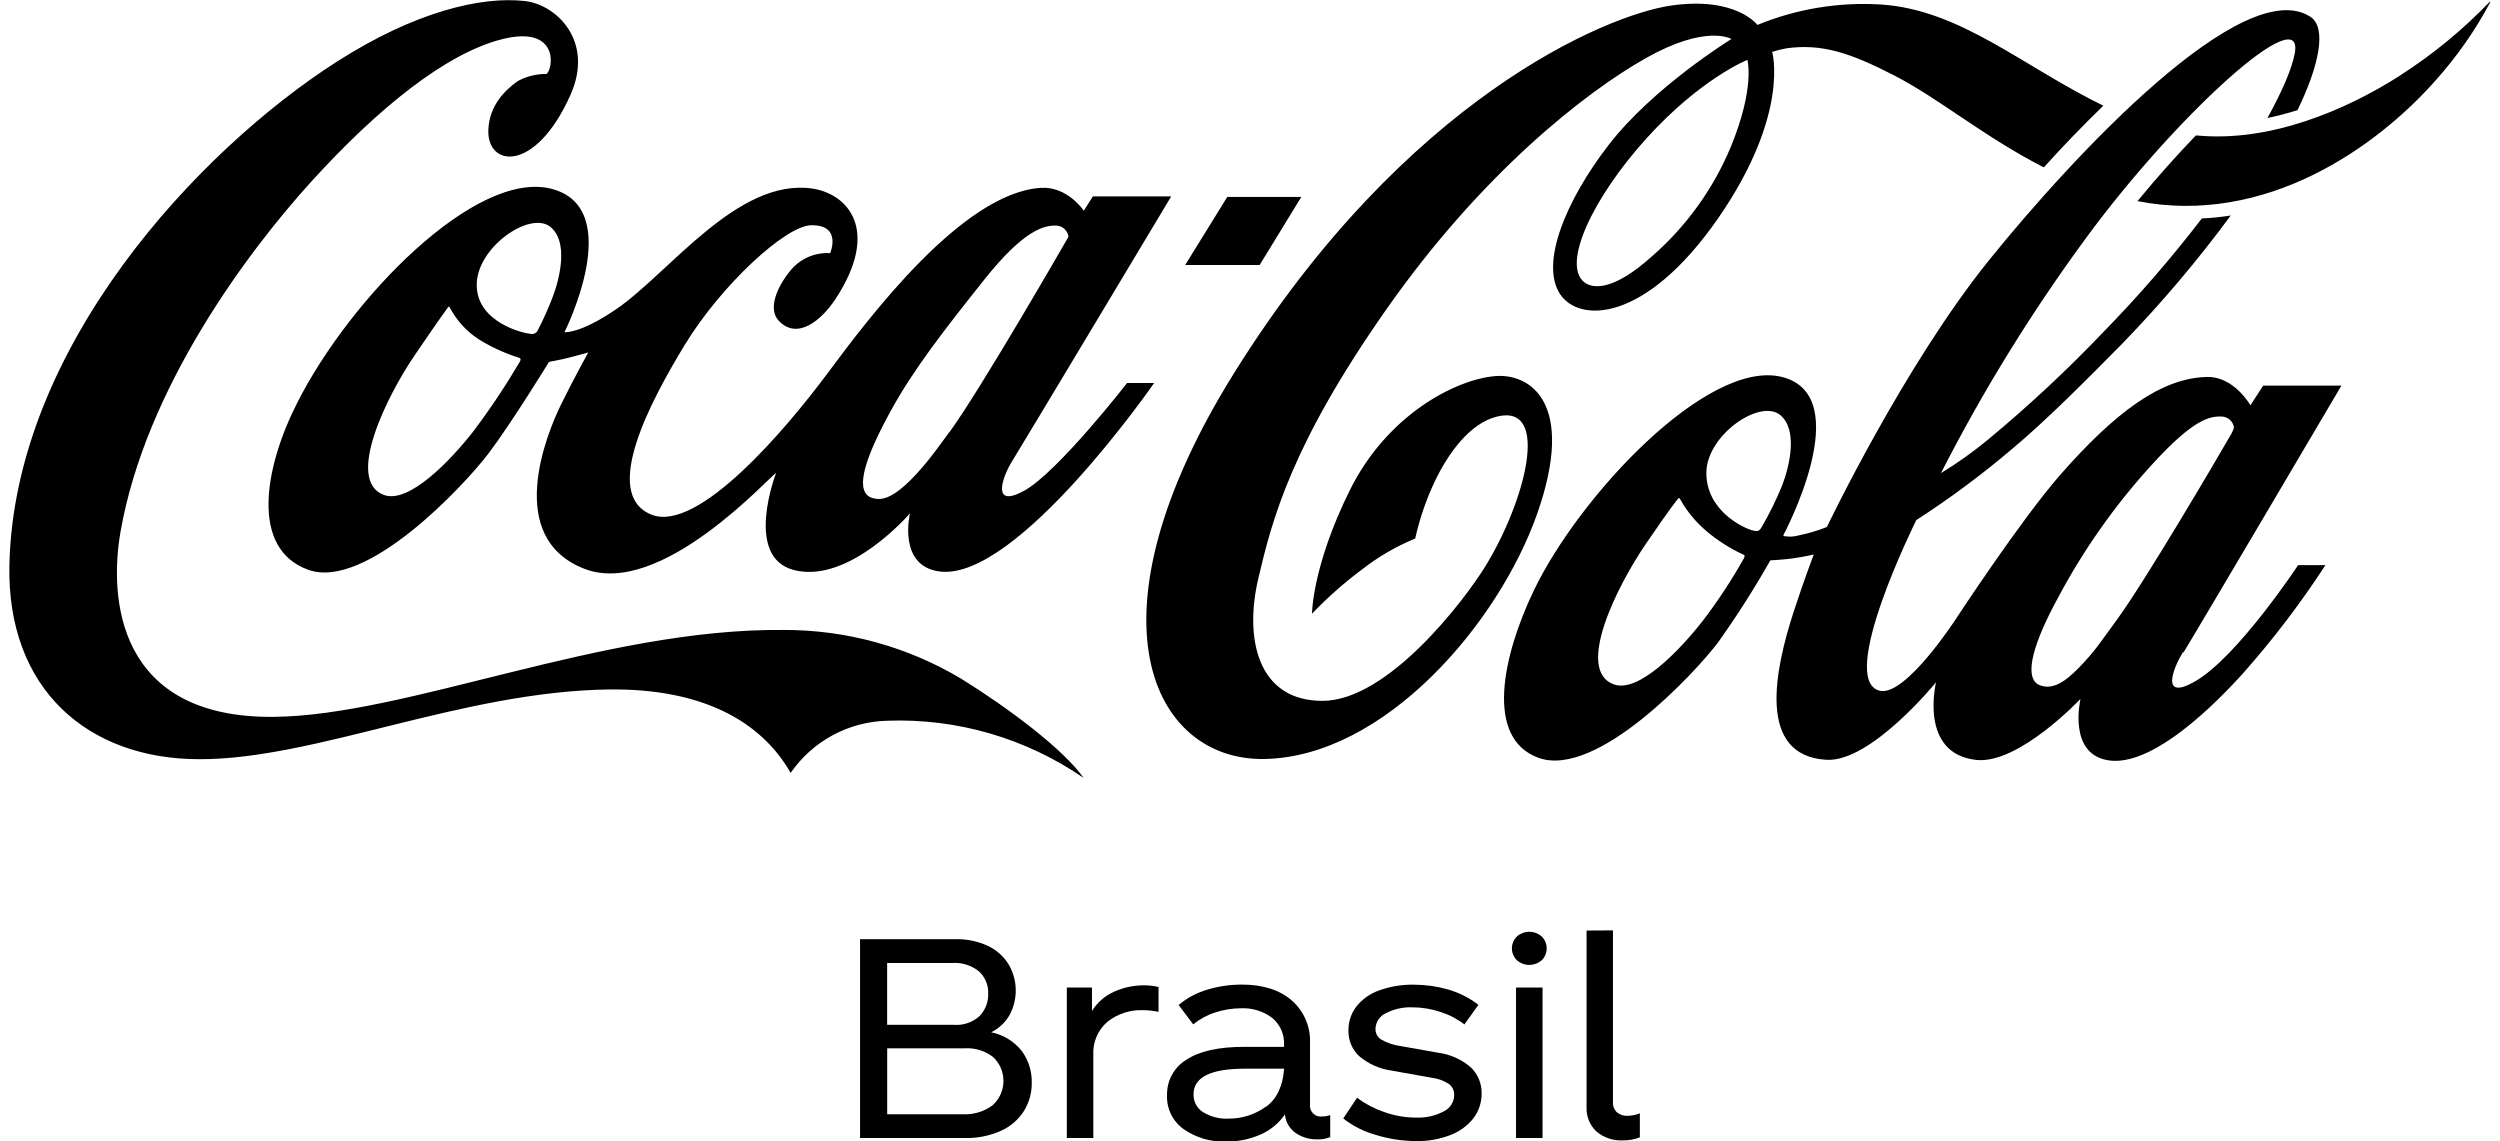 <svg width="230" height="105" viewBox="0 0 230 105" fill="none" xmlns="http://www.w3.org/2000/svg">
<g clip-path="url(#clip0_41_123)">
<path d="M160.764 5.506C160.764 5.506 156.481 7.211 151.51 12.693C146.539 18.175 143.634 24.346 145.775 25.982C146.598 26.606 148.496 26.71 151.946 23.612C155.126 20.848 157.623 17.386 159.242 13.496C161.473 8.044 160.764 5.566 160.764 5.506ZM187.995 15.38C182.469 12.544 178.429 9.08 174.226 6.919C170.211 4.862 167.619 3.999 164.377 4.441C163.924 4.521 163.477 4.632 163.039 4.773C163.039 4.773 164.709 10.472 158.082 20.063C151.351 29.768 145.24 29.714 143.51 27.032C141.691 24.217 144.035 18.473 147.971 13.367C152.075 8.024 159.292 3.588 159.292 3.588C159.292 3.588 156.992 2.18 151.361 5.382C145.86 8.495 136.353 15.91 127.57 28.425C118.787 40.941 117.027 47.83 115.758 53.248C114.489 58.665 115.644 64.474 121.657 64.479C127.669 64.484 134.668 55.31 136.64 52.118C140.313 46.17 142.707 37.074 137.711 38.328C135.233 38.943 133.25 41.674 132.006 44.276C131.209 45.96 130.602 47.727 130.197 49.545C128.452 50.264 126.813 51.216 125.324 52.376C123.673 53.605 122.127 54.971 120.705 56.46C120.705 56.46 120.705 52.133 124.174 45.119C127.644 38.105 133.974 34.898 137.557 34.601C140.794 34.338 144.992 37.079 141.433 47.23C137.874 57.381 127.342 69.669 116.279 69.828C106.073 69.971 99.392 56.94 113.602 34.215C129.314 9.075 147.773 1.367 153.75 0.51C159.728 -0.348 161.681 2.294 161.681 2.294C165.289 0.811 169.188 0.169 173.081 0.416C180.392 0.911 186.052 6.086 193.507 9.724C191.559 11.613 189.7 13.55 188.055 15.374L187.995 15.38ZM220.907 6.914C215.841 10.165 208.823 13.114 202.072 12.46C200.372 14.225 198.538 16.262 196.709 18.492C208.397 20.802 218.627 13.57 224.074 7.399C226.057 5.188 227.761 2.743 229.15 0.118C226.675 2.702 223.903 4.983 220.892 6.914H220.907ZM205.314 39.845C205.401 39.687 205.472 39.521 205.527 39.349C205.493 39.081 205.369 38.833 205.174 38.646C204.979 38.459 204.725 38.345 204.456 38.324C203.346 38.269 201.824 38.482 197.849 42.889C194.544 46.527 191.702 50.561 189.388 54.898C187.103 59.067 186.186 62.165 187.495 62.963C187.92 63.18 188.411 63.231 188.873 63.106C189.765 62.888 190.761 62.066 192.298 60.296C193.016 59.468 193.814 58.289 194.776 56.985C197.398 53.397 204.015 42.115 205.328 39.835L205.314 39.845ZM163.971 44.628C164.635 42.888 165.458 39.478 163.723 38.14C161.83 36.718 157.017 40.058 156.987 43.474C156.957 46.978 160.377 48.564 161.2 48.787C161.671 48.911 161.835 48.896 162.058 48.519C162.787 47.269 163.427 45.969 163.971 44.628ZM160.328 50.997C159.137 50.442 158.026 49.733 157.022 48.886C156.017 48.042 155.177 47.021 154.543 45.872C154.479 45.754 154.405 45.843 154.335 45.942C154.266 46.041 153.973 46.298 151.396 50.071C148.819 53.842 144.883 61.634 148.457 62.958C150.742 63.805 154.548 59.805 156.63 57.149C158.044 55.301 159.324 53.355 160.462 51.325C160.561 51.097 160.462 51.042 160.343 50.997H160.328ZM200.833 60.004C199.866 61.555 198.766 64.529 201.968 62.675C205.869 60.42 211.425 51.994 211.425 51.994H213.938C211.647 55.52 209.094 58.868 206.3 62.011C202.335 66.388 197.527 70.368 194.132 69.971C190.166 69.515 191.405 64.301 191.405 64.301C191.405 64.301 185.71 70.348 181.805 69.912C176.501 69.327 178.117 62.769 178.117 62.769C178.117 62.769 172.124 70.14 168.04 69.902C161.631 69.535 163.247 61.718 165.027 56.251C165.983 53.322 166.865 51.012 166.865 51.012C166.865 51.012 166.226 51.181 164.883 51.379C164.169 51.483 162.87 51.553 162.87 51.553C161.402 54.145 159.8 56.66 158.072 59.087C155.936 61.922 146.866 71.666 141.527 69.714C136.596 67.909 138.226 60.356 141.101 54.348C145.294 45.6 157.086 33.035 163.901 34.67C170.955 36.386 164.065 49.243 164.065 49.243C164.065 49.243 164.065 49.292 164.134 49.322C164.588 49.404 165.054 49.38 165.497 49.253C166.377 49.073 167.24 48.816 168.075 48.484C168.075 48.484 175.163 33.639 182.994 23.934C190.826 14.229 206.444 -2.489 212.575 1.556C214.062 2.547 213.393 5.977 211.37 10.136C210.478 10.413 209.551 10.661 208.605 10.859C209.953 8.411 210.85 6.344 211.118 4.911C212.035 -0.105 200.322 10.463 191.951 21.848C186.91 28.7 182.434 35.951 178.568 43.528C180.079 42.609 181.522 41.582 182.885 40.455C186.62 37.361 190.17 34.051 193.517 30.542C196.739 27.243 199.761 23.756 202.568 20.098C203.459 20.056 204.348 19.965 205.229 19.826C202.17 23.976 198.835 27.915 195.247 31.617C191.916 34.993 188.308 38.626 185.15 41.273C182.347 43.657 179.39 45.855 176.298 47.85C176.298 47.85 168.957 62.596 172.942 63.548C175.287 64.108 179.911 56.99 179.911 56.99C179.911 56.99 185.938 47.785 189.576 43.647C194.533 38.006 198.806 34.75 203.073 34.68C205.551 34.641 207.038 37.288 207.038 37.288L208.213 35.478H215.41C215.41 35.478 201.968 58.279 200.892 60.009L200.833 60.004ZM220.847 6.924C215.782 10.175 208.763 13.124 202.012 12.47C200.312 14.235 198.478 16.272 196.65 18.502C208.337 20.812 218.567 13.58 224.015 7.409C225.997 5.198 227.702 2.753 229.09 0.128C226.616 2.712 223.844 4.993 220.833 6.924H220.847ZM119.719 18.12H112.908L109.037 24.381H115.887L119.719 18.12ZM87.347 39.766C90.262 35.771 98.301 21.783 98.301 21.783C98.267 21.516 98.142 21.268 97.947 21.081C97.752 20.894 97.499 20.78 97.231 20.758C96.12 20.703 94.257 21.079 90.584 25.689C86.911 30.299 84.041 33.977 81.954 37.793C79.669 41.957 78.673 44.896 79.972 45.694C80.395 45.912 80.885 45.963 81.345 45.838C82.202 45.624 83.327 44.767 84.849 43.002C85.573 42.175 86.386 41.064 87.327 39.766H87.347ZM50.594 20.842C48.706 19.414 43.888 22.755 43.858 26.17C43.828 29.679 48.205 30.675 48.77 30.705C48.9 30.744 49.039 30.736 49.164 30.685C49.29 30.634 49.394 30.541 49.459 30.423C49.979 29.417 50.442 28.383 50.847 27.325C51.511 25.59 52.334 22.18 50.594 20.842ZM47.734 32.906C46.429 32.498 45.181 31.925 44.022 31.201C42.902 30.467 41.989 29.459 41.37 28.271C41.306 28.153 41.231 28.242 41.167 28.341C41.102 28.44 40.711 28.926 38.138 32.703C35.566 36.48 31.749 44.212 35.318 45.535C37.608 46.383 41.449 42.368 43.526 39.711C45.092 37.635 46.536 35.47 47.853 33.228C47.952 33.005 47.853 32.946 47.734 32.906ZM103.679 35.236H106.182C106.182 35.236 93.612 53.397 86.505 52.584C82.539 52.128 83.714 47.23 83.714 47.23C83.714 47.23 78.133 53.748 73.043 52.445C68.403 51.255 71.397 43.523 71.397 43.523C70.871 43.736 60.83 55.052 53.781 52.336C46.401 49.491 50.232 40.014 51.64 37.164C52.825 34.765 54.118 32.425 54.118 32.425C54.118 32.425 52.983 32.742 52.279 32.921C51.576 33.099 50.51 33.293 50.51 33.293C50.51 33.293 47.04 38.963 44.884 41.793C42.728 44.623 33.682 54.358 28.339 52.415C22.996 50.472 24.319 42.998 27.348 37.05C32.22 27.419 43.774 15.593 50.723 17.367C57.672 19.142 51.932 30.561 51.932 30.561C51.932 30.561 53.325 30.74 56.676 28.455C61.514 25.169 67.868 16.316 74.762 17.352C77.999 17.848 81.013 21.164 76.889 27.474C75.565 29.496 73.355 31.305 71.655 29.521C70.599 28.41 71.516 26.378 72.646 24.985C73.081 24.419 73.648 23.969 74.298 23.673C74.948 23.378 75.661 23.246 76.373 23.29C76.373 23.29 77.508 20.673 74.619 20.723C72.274 20.767 66.336 26.235 62.981 31.756C59.903 36.822 55.248 45.461 59.927 47.344C64.215 49.074 72.368 39.414 76.15 34.324C79.932 29.233 88.542 17.749 95.744 17.283C98.222 17.124 99.709 19.389 99.709 19.389L100.547 18.066H107.753C107.753 18.066 94.153 40.757 93.087 42.477C92.249 43.825 91.139 46.844 94.222 45.149C97.305 43.454 103.694 35.236 103.694 35.236H103.679ZM99.739 71.602C94.421 67.923 88.054 66.066 81.593 66.308C79.844 66.356 78.131 66.815 76.593 67.649C75.055 68.482 73.735 69.667 72.74 71.106C69.999 66.303 64.547 63.349 56.121 63.429C42.525 63.582 29.023 69.872 18.342 69.847C8.087 69.847 0.617 63.404 0.865 51.964C1.311 31.905 18.262 13.838 30.936 5.709C38.218 1.035 44.319 -0.352 48.284 0.094C51.194 0.421 54.693 3.781 52.483 8.733C49.241 15.989 44.765 15.38 44.929 11.915C45.023 9.66 46.52 8.242 47.645 7.454C48.457 7.018 49.366 6.794 50.287 6.805C50.926 6.264 51.417 2.294 46.203 3.603C40.988 4.911 34.703 10.046 28.711 16.629C22.718 23.211 13.4 35.751 11.095 48.881C10.02 54.973 10.733 66.075 25.157 65.951C37.385 65.852 55.452 57.803 72.036 57.956C77.813 57.929 83.487 59.484 88.443 62.452C92.75 65.114 97.895 68.97 99.714 71.602" fill="black"/>
<path d="M94.009 96.698C94.621 97.538 94.942 98.554 94.921 99.593C94.938 100.52 94.686 101.432 94.197 102.22C93.683 103.021 92.945 103.653 92.076 104.039C91.03 104.504 89.894 104.729 88.75 104.698H79.124V86.409H87.937C88.963 86.382 89.982 86.596 90.911 87.033C91.692 87.405 92.348 87.995 92.799 88.733C93.207 89.43 93.43 90.218 93.448 91.025C93.466 91.831 93.279 92.629 92.903 93.343C92.51 94.046 91.912 94.613 91.189 94.969C92.304 95.193 93.303 95.806 94.009 96.698ZM81.617 88.594V94.284H87.739C88.175 94.32 88.614 94.265 89.028 94.123C89.441 93.98 89.821 93.754 90.143 93.457C90.659 92.905 90.937 92.171 90.916 91.415C90.931 91.032 90.862 90.651 90.715 90.297C90.568 89.944 90.346 89.626 90.063 89.368C89.374 88.81 88.499 88.534 87.615 88.594H81.617ZM91.312 101.69C91.623 101.412 91.873 101.073 92.046 100.694C92.219 100.315 92.312 99.905 92.318 99.488C92.324 99.072 92.243 98.658 92.082 98.275C91.919 97.891 91.68 97.545 91.377 97.258C90.634 96.675 89.702 96.386 88.76 96.445H81.622V102.512H88.532C89.526 102.572 90.51 102.281 91.312 101.69Z" fill="black"/>
<path d="M106.584 90.804V93.089C106.116 92.989 105.639 92.938 105.161 92.935C103.97 92.888 102.801 93.272 101.87 94.016C101.438 94.391 101.098 94.859 100.875 95.386C100.653 95.913 100.554 96.484 100.586 97.054V104.697H98.147V90.854H100.462V93.015C100.949 92.217 101.671 91.59 102.529 91.221C103.366 90.85 104.271 90.656 105.186 90.65C105.656 90.644 106.126 90.695 106.584 90.804Z" fill="black"/>
<path d="M122.38 102.586V104.619C122 104.768 121.594 104.837 121.186 104.822C120.48 104.838 119.787 104.634 119.203 104.237C118.924 104.042 118.691 103.788 118.52 103.494C118.349 103.199 118.243 102.871 118.212 102.532C117.643 103.353 116.854 103.997 115.937 104.391C114.947 104.82 113.878 105.036 112.799 105.025C111.422 105.075 110.065 104.683 108.928 103.905C108.424 103.555 108.016 103.082 107.743 102.532C107.47 101.982 107.341 101.371 107.367 100.758C107.351 100.104 107.508 99.457 107.822 98.884C108.136 98.31 108.597 97.83 109.156 97.491C110.352 96.701 112.127 96.308 114.479 96.311H118.132V96.133C118.156 95.665 118.071 95.198 117.885 94.768C117.698 94.338 117.415 93.957 117.057 93.655C116.222 93.025 115.192 92.71 114.147 92.763C113.352 92.766 112.563 92.895 111.808 93.144C111.068 93.378 110.378 93.75 109.776 94.24L108.432 92.46C109.205 91.811 110.105 91.33 111.074 91.048C112.103 90.737 113.172 90.58 114.246 90.582C116.18 90.582 117.708 91.064 118.831 92.029C119.393 92.52 119.837 93.132 120.13 93.818C120.423 94.505 120.556 95.249 120.521 95.994V101.595C120.5 101.749 120.515 101.906 120.565 102.054C120.616 102.201 120.7 102.334 120.812 102.443C120.923 102.551 121.058 102.632 121.207 102.679C121.356 102.725 121.513 102.736 121.666 102.71C121.91 102.717 122.153 102.674 122.38 102.586ZM116.477 101.823C117.468 101.096 118.022 99.928 118.137 98.319H114.534C111.382 98.319 109.805 99.105 109.805 100.678C109.797 101.004 109.874 101.327 110.027 101.614C110.181 101.902 110.407 102.145 110.683 102.319C111.38 102.746 112.19 102.954 113.007 102.914C114.253 102.927 115.47 102.538 116.477 101.803V101.823Z" fill="black"/>
<path d="M127.282 102.284C128.234 102.636 129.241 102.818 130.256 102.819C131.147 102.858 132.033 102.662 132.824 102.249C133.106 102.114 133.345 101.904 133.515 101.641C133.685 101.379 133.778 101.074 133.785 100.762C133.795 100.561 133.755 100.361 133.668 100.179C133.582 99.998 133.452 99.84 133.29 99.721C132.826 99.42 132.301 99.229 131.753 99.161L128.07 98.502C126.956 98.354 125.907 97.892 125.047 97.168C124.726 96.868 124.472 96.504 124.302 96.099C124.131 95.694 124.047 95.258 124.056 94.819C124.043 94.022 124.298 93.244 124.779 92.608C125.323 91.926 126.048 91.41 126.871 91.121C127.897 90.75 128.982 90.57 130.073 90.591C131.125 90.591 132.173 90.736 133.186 91.022C134.211 91.311 135.172 91.794 136.016 92.445L134.722 94.249C134.067 93.741 133.327 93.353 132.536 93.104C131.693 92.82 130.809 92.674 129.919 92.673C129.078 92.641 128.242 92.829 127.495 93.218C127.218 93.345 126.982 93.546 126.814 93.801C126.646 94.055 126.552 94.351 126.544 94.655C126.538 94.854 126.586 95.051 126.682 95.225C126.778 95.399 126.918 95.545 127.089 95.647C127.641 95.961 128.249 96.163 128.878 96.242L132.308 96.851C133.422 96.995 134.468 97.464 135.317 98.199C135.638 98.507 135.893 98.879 136.063 99.29C136.234 99.701 136.317 100.143 136.308 100.589C136.319 101.412 136.056 102.216 135.56 102.873C135.006 103.573 134.273 104.109 133.438 104.425C132.433 104.812 131.363 105 130.286 104.98C129.043 104.975 127.807 104.788 126.618 104.425C125.513 104.125 124.48 103.606 123.58 102.898L124.849 100.995C125.588 101.548 126.409 101.983 127.282 102.284Z" fill="black"/>
<path d="M139.555 88.341C139.409 88.199 139.293 88.029 139.214 87.841C139.135 87.653 139.094 87.452 139.094 87.248C139.094 87.044 139.135 86.843 139.214 86.655C139.293 86.467 139.409 86.297 139.555 86.155C139.87 85.877 140.277 85.724 140.697 85.724C141.118 85.724 141.524 85.877 141.84 86.155C141.984 86.298 142.099 86.468 142.177 86.656C142.256 86.844 142.296 87.045 142.296 87.248C142.296 87.451 142.256 87.653 142.177 87.84C142.099 88.028 141.984 88.198 141.84 88.341C141.524 88.619 141.118 88.772 140.697 88.772C140.277 88.772 139.87 88.619 139.555 88.341ZM139.475 90.854H141.914V104.698H139.475V90.854Z" fill="black"/>
<path d="M148.392 85.595V101.347C148.376 101.529 148.4 101.712 148.464 101.884C148.527 102.055 148.628 102.21 148.759 102.338C149.039 102.563 149.392 102.676 149.75 102.655C150.133 102.647 150.511 102.57 150.866 102.427V104.638C150.363 104.831 149.828 104.925 149.289 104.915C148.406 104.96 147.539 104.666 146.866 104.093C146.562 103.804 146.325 103.454 146.169 103.066C146.013 102.678 145.943 102.26 145.964 101.842V85.609L148.392 85.595Z" fill="black"/>
</g>
<defs>
<clipPath id="clip0_41_123">
<rect width="228.23" height="105" fill="white" transform="translate(0.875)"/>
</clipPath>
</defs>
</svg>
